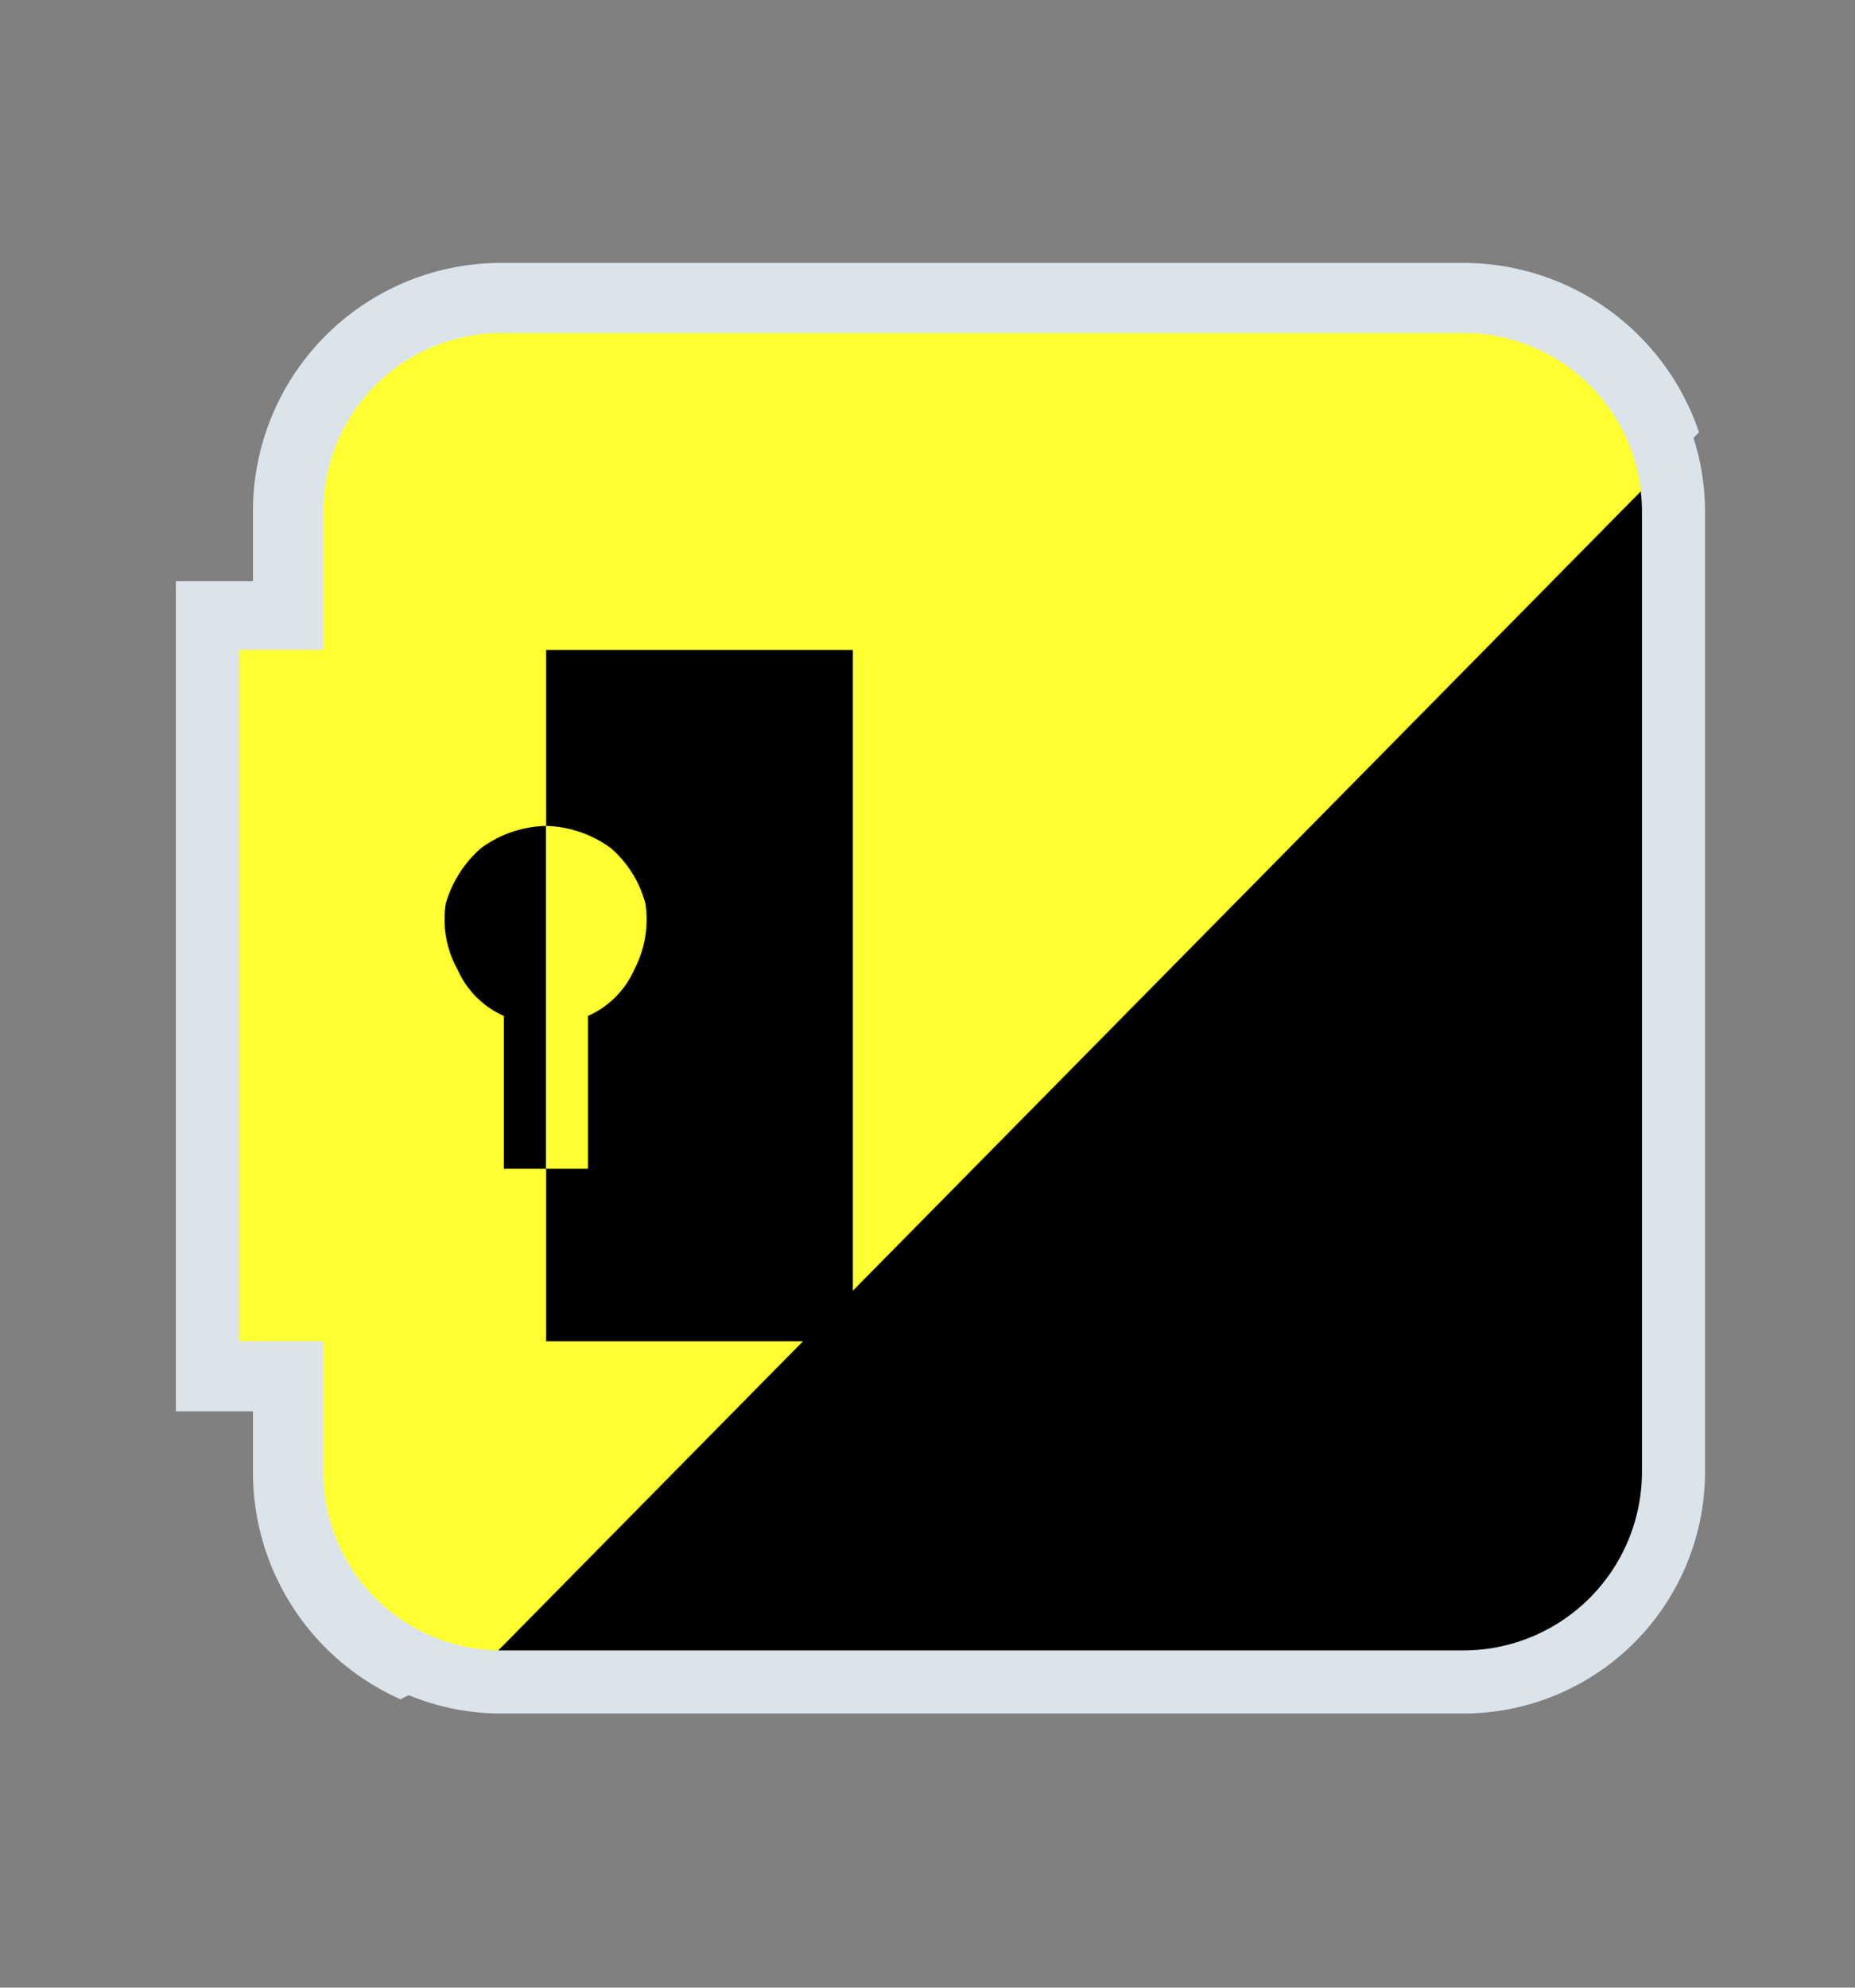 <svg id="Capa_1" data-name="Capa 1" xmlns="http://www.w3.org/2000/svg" xmlns:xlink="http://www.w3.org/1999/xlink" viewBox="0 0 26.47 28.35"><rect x="0" y="0" width="26.47" height="28.35" fill="#808080" stroke="none"/><defs><style>.cls-1{fill:none;}.cls-2{fill:#dbe4eb;}.cls-3{clip-path:url(#clip-path);}.cls-4{fill:#ffff32;}</style><clipPath id="clip-path"><polygon class="cls-1" points="7.09 23.56 2.51 25.81 2.51 3.29 27.08 3.29 7.09 23.56"/></clipPath></defs><title>ssi_icon_wallet</title><path d="M7.15,24a3,3,0,0,1-3-3V19.58H3V8.82H4.15V7.29a3,3,0,0,1,3-3H20.88a3,3,0,0,1,3,3V21a3,3,0,0,1-3,3Z"/><path class="cls-2" d="M20.88,4.75a2.55,2.55,0,0,1,2.55,2.54V21a2.55,2.55,0,0,1-2.55,2.54H7.15A2.54,2.54,0,0,1,4.61,21v-1.9H3.41V9.27h1.2v-2A2.54,2.54,0,0,1,7.15,4.75H20.88m0-.9H7.15A3.44,3.44,0,0,0,3.71,7.29V8.37H2.51V20h1.2v1a3.44,3.44,0,0,0,3.44,3.44H20.88A3.45,3.45,0,0,0,24.33,21V7.29a3.45,3.45,0,0,0-3.45-3.44Z"/><g class="cls-3"><path class="cls-4" d="M7.15,24.07a3,3,0,0,1-3-3v-1.4H2.91V8.77h1.2V7.29a3,3,0,0,1,3-3H20.88a3,3,0,0,1,3.05,3V21a3.05,3.05,0,0,1-3.05,3Z"/><path class="cls-2" d="M20.88,4.75a2.55,2.55,0,0,1,2.55,2.54V21a2.55,2.55,0,0,1-2.55,2.54H7.15A2.54,2.54,0,0,1,4.61,21v-1.9H3.41V9.27h1.2v-2A2.54,2.54,0,0,1,7.15,4.75H20.88m0-1H7.15A3.54,3.54,0,0,0,3.61,7.29v1H2.41V20.13h1.2V21a3.54,3.54,0,0,0,3.54,3.54H20.88A3.55,3.55,0,0,0,24.43,21V7.29a3.55,3.55,0,0,0-3.55-3.54Z"/></g><polyline points="7.79 19.13 12.17 19.13 12.17 9.27 7.79 9.27"/><rect class="cls-4" x="3.41" y="9.27" width="4.38" height="9.86"/><path class="cls-4" d="M7.79,11.78a1.63,1.63,0,0,1,.93.32,1.58,1.58,0,0,1,.49.79,1.54,1.54,0,0,1-.16.94,1.29,1.29,0,0,1-.66.66v2.18h-.6"/><path d="M7.79,16.67h-.6V14.49a1.29,1.29,0,0,1-.66-.66,1.47,1.47,0,0,1-.17-.94,1.67,1.67,0,0,1,.5-.79,1.63,1.63,0,0,1,.93-.32"/></svg>